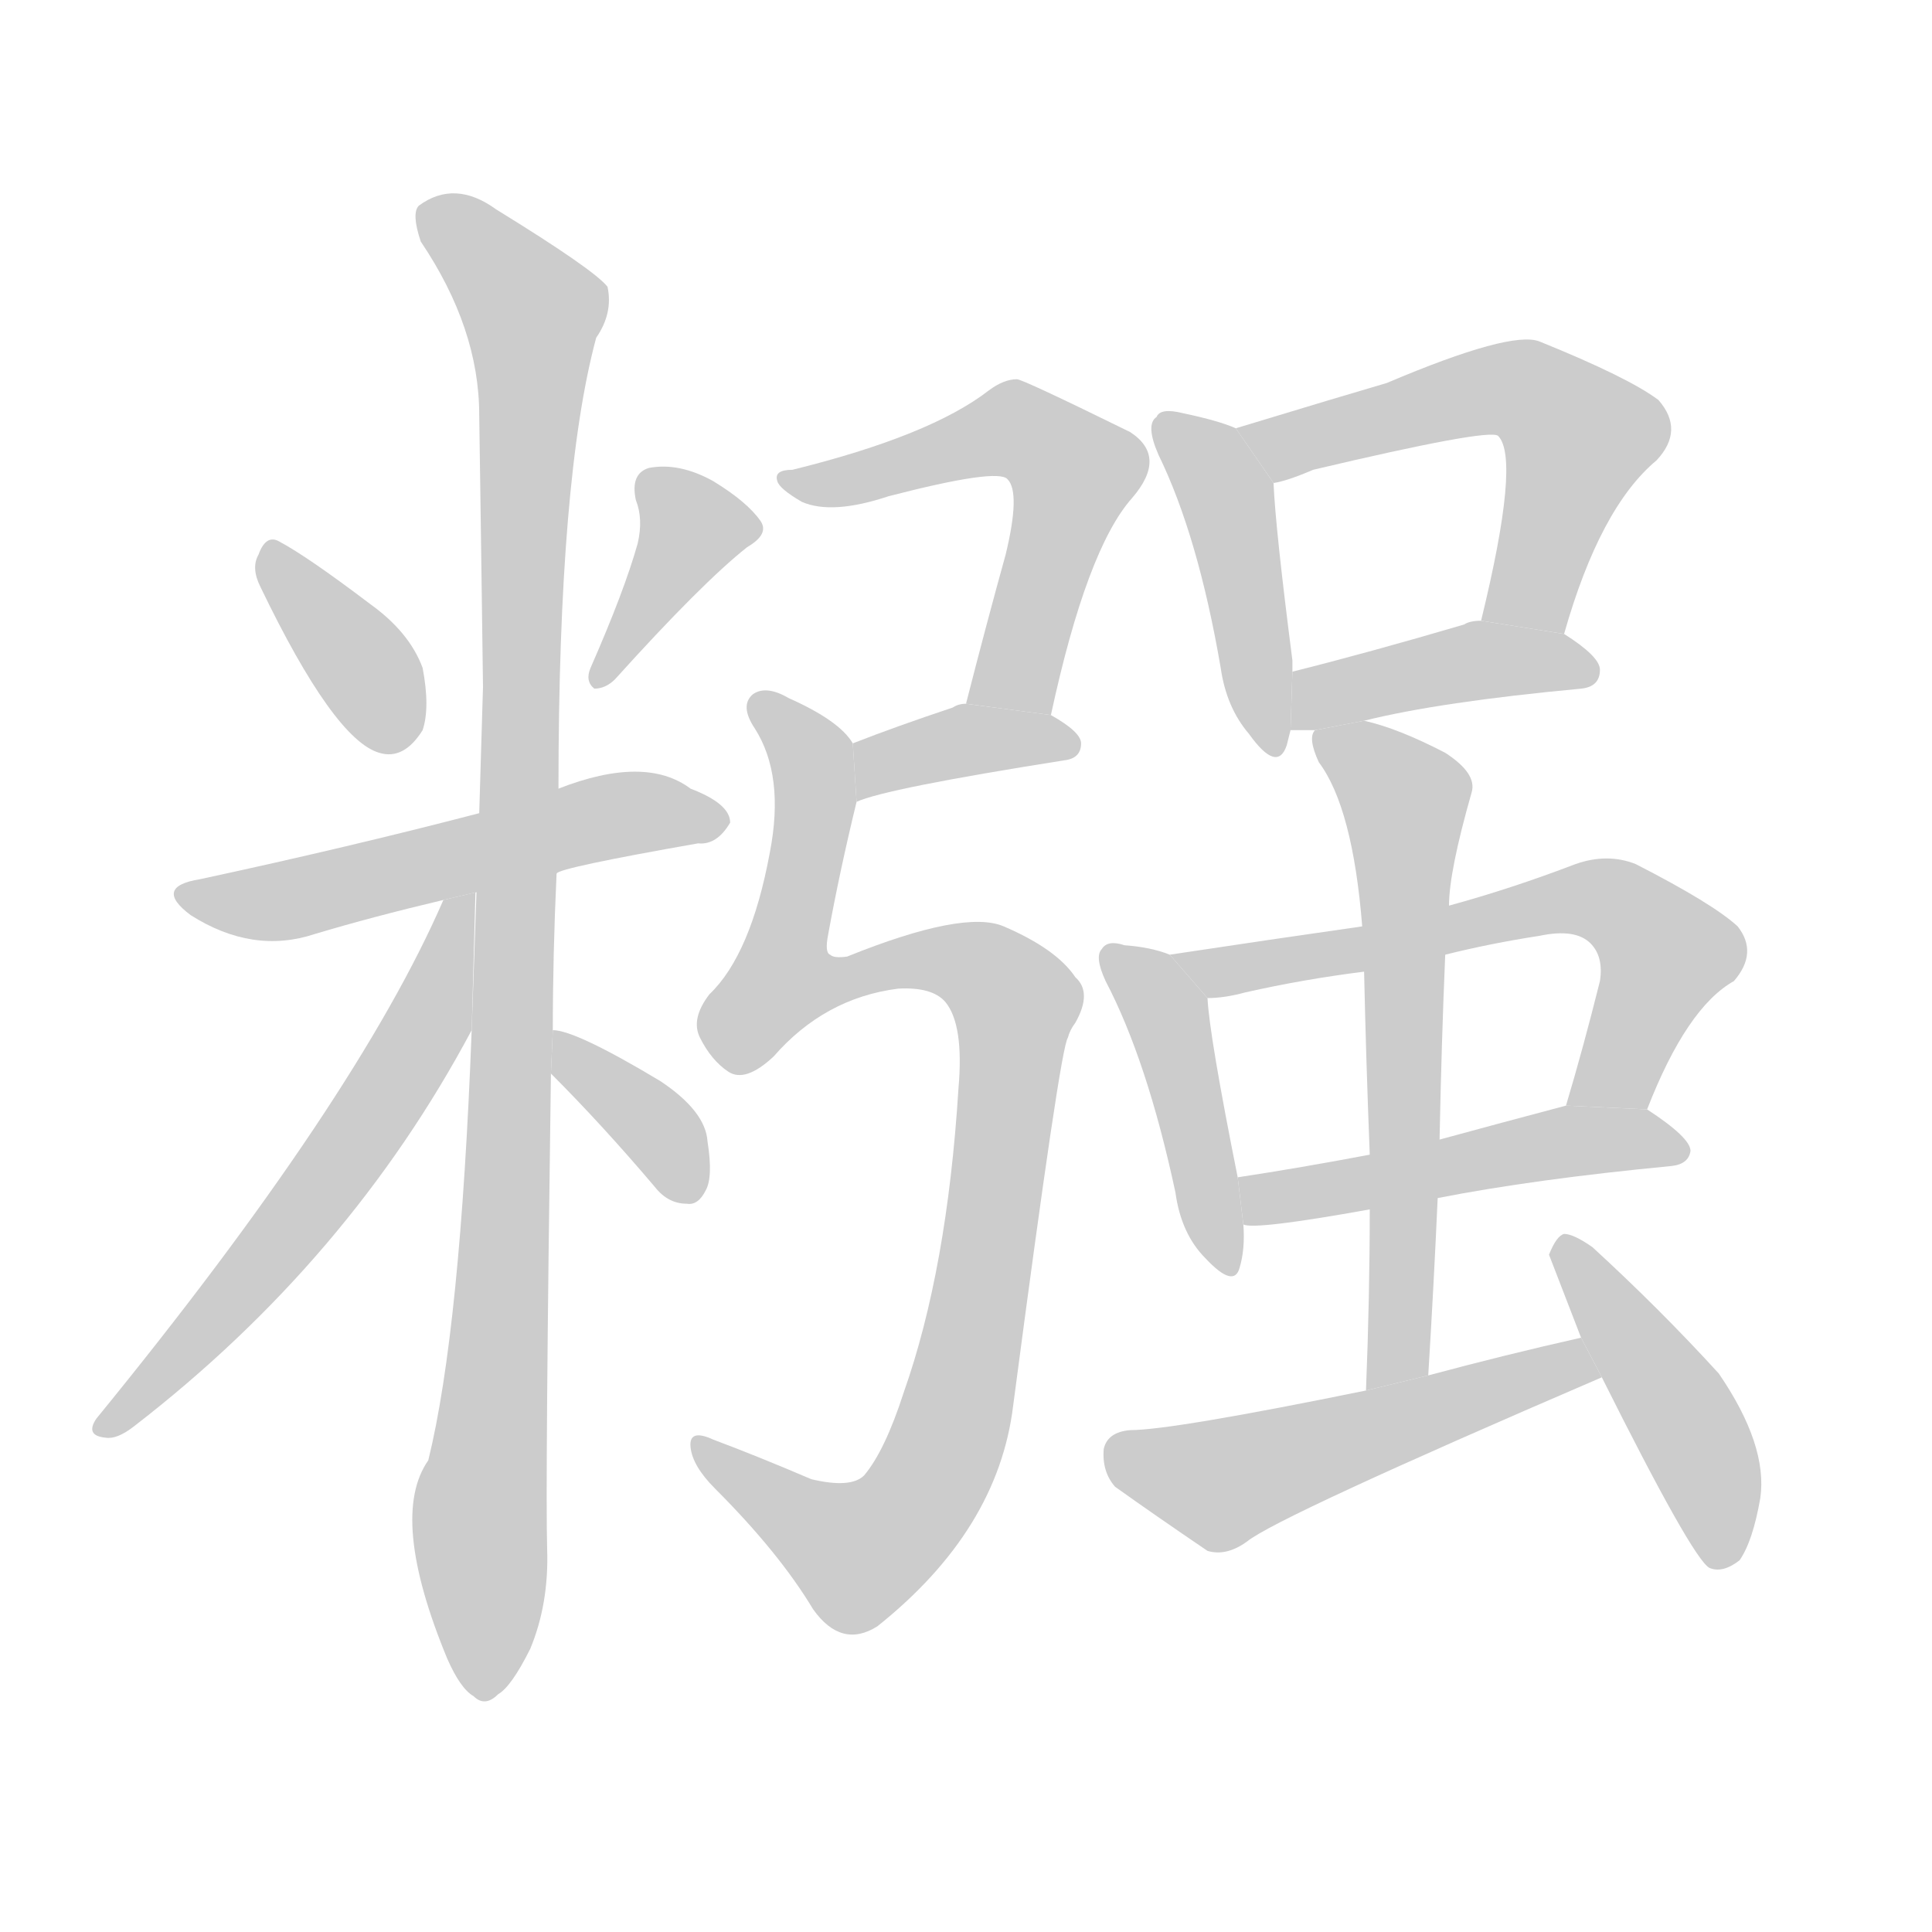 <!--
AnimCJK 2016-2018 Copyright Francois Mizessyn - https://github.com/parsimonhi/animCJK
Derived from:
    MakeMeAHanzi project - https://github.com/skishore/makemeahanzi
    Arphic PL KaitiM GB - https://apps.ubuntu.com/cat/applications/precise/fonts-arphic-gkai00mp/
    Arphic PL UKai - https://apps.ubuntu.com/cat/applications/fonts-arphic-ukai/
You can redistribute and/or modify this file under the terms of the Arphic Public License
as published by Arphic Technology Co., Ltd.
You should have received a copy of this license (the directory "APL") along with this file;
if not, see http://ftp.gnu.org/non-gnu/chinese-fonts-truetype/LICENSE.
-->
<svg id="z31976" class="acjk" version="1.1" viewBox="0 0 1024 1024" xmlns="http://www.w3.org/2000/svg" xmlns:xlink="http://www.w3.org/1999/xlink">
<style>
<![CDATA[
@keyframes z31976k {
	from {
		stroke:#c00;
		stroke-dashoffset:3334;
	}
	75% {
		stroke:#c00;
		stroke-dashoffset:0;
	}
	to {
		stroke:#000;
	}
}
#z31976 path[clip-path] {
	animation:z31976k 1s linear both;
	stroke-dasharray:3334;
	stroke-width:128;
	stroke-linecap:round;
	fill:none;
}
#z31976 path[clip-path="url(#z31976c1)"] {animation-delay:1s;}
#z31976 path[clip-path="url(#z31976c2)"] {animation-delay:2s;}
#z31976 path[clip-path="url(#z31976c3)"] {animation-delay:3s;}
#z31976 path[clip-path="url(#z31976c4)"] {animation-delay:4s;}
#z31976 path[clip-path="url(#z31976c5)"] {animation-delay:5s;}
#z31976 path[clip-path="url(#z31976c6)"] {animation-delay:6s;}
#z31976 path[clip-path="url(#z31976c7)"] {animation-delay:7s;}
#z31976 path[clip-path="url(#z31976c8)"] {animation-delay:8s;}
#z31976 path[clip-path="url(#z31976c9)"] {animation-delay:9s;}
#z31976 path[clip-path="url(#z31976c10)"] {animation-delay:10s;}
#z31976 path[clip-path="url(#z31976c11)"] {animation-delay:11s;}
#z31976 path[clip-path="url(#z31976c12)"] {animation-delay:12s;}
#z31976 path[clip-path="url(#z31976c13)"] {animation-delay:13s;}
#z31976 path[clip-path="url(#z31976c14)"] {animation-delay:14s;}
#z31976 path[clip-path="url(#z31976c15)"] {animation-delay:15s;}
#z31976 path[clip-path="url(#z31976c16)"] {animation-delay:16s;}
#z31976 path[clip-path="url(#z31976c17)"] {animation-delay:17s;}
#z31976 path[clip-path="url(#z31976c18)"] {animation-delay:18s;}
#z31976 path {fill:#ccc;}
]]>
</style>
<path id="z31976d1" d="M138 311Q177 392 201 399Q214 403 224 387Q228 375 224 354Q217 335 196 320Q163 295 148 287Q141 283 137 294Q133 301 138 311 Z"/>
<path id="z31976d2" d="M338 288Q331 313 313 354Q310 361 315 365Q321 365 326 360Q372 309 396 290Q408 283 403 276Q396 266 378 255Q360 245 344 248Q334 251 337 265Q341 275 338 288 Z"/>
<path id="z31976d3" d="M295 463Q296 460 370 447Q380 448 387 436Q387 426 366 418Q342 400 296 418L254 431Q185 449 106 466Q81 470 101 485Q134 506 167 495Q197 486 235 477L295 463 Z"/>
<path id="z31976d4" d="M293 546Q293 506 295 463L296 418Q296 253 316 179Q325 166 322 152Q315 143 263 111Q241 95 222 109Q218 113 223 128Q254 174 254 220Q255 287 256 364Q255 397 254 431L250 546Q244 705 227 774Q206 804 237 879Q244 895 251 899Q257 905 264 898Q271 894 281 874Q291 850 290 821Q289 787 292 569L293 546 Z"/>
<path id="z31976d5" d="M235 477Q189 583 51 752Q45 761 56 762Q62 763 71 756Q185 668 250 546L252 473L235 477 Z"/>
<path id="z31976d6" d="M292 569Q319 596 347 629Q354 638 364 638Q370 639 374 631Q378 624 375 605Q374 589 350 573Q305 546 293 546L292 569 Z"/>
<path id="z31976d7" d="M557 379Q576 291 600 264Q619 242 599 229Q542 201 539 201Q532 201 524 207Q493 231 420 249Q410 249 412 255Q413 259 425 266Q441 273 471 263Q529 248 534 254Q541 261 533 294Q523 330 512 373L557 379 Z"/>
<path id="z31976d8" d="M454 425Q469 418 564 403Q573 402 573 394Q573 388 557 379L512 373Q508 373 505 375Q475 385 452 394L454 425 Z"/>
<path id="z31976d9" d="M476 524Q494 523 501 531Q511 543 508 577Q502 673 479 738Q469 769 458 782Q451 789 430 784Q402 772 378 763Q365 757 366 767Q367 777 379 789Q413 823 431 853Q446 874 465 862Q529 811 537 745Q562 555 566 550Q567 546 570 542Q579 526 570 518Q560 503 532 491Q511 482 449 507Q442 508 440 506Q437 505 439 495Q445 462 454 425L452 394Q445 382 418 370Q406 363 399 368Q392 374 400 386Q416 411 408 452Q398 506 376 527Q366 540 371 550Q377 562 386 568Q395 574 410 560Q437 529 476 524 Z"/>
<path id="z31976d10" d="M655 227Q646 223 627 219Q615 216 613 221Q607 225 614 241Q635 284 647 354Q650 375 662 389Q677 410 682 395Q683 391 684 387L685 356Q685 353 685 350Q676 280 675 256L655 227 Z"/>
<path id="z31976d11" d="M829 336Q848 269 878 244Q893 228 879 212Q863 200 816 181Q801 175 735 203Q711 210 655 227L675 256Q682 255 696 249Q789 227 794 231Q806 243 785 329L829 336 Z"/>
<path id="z31976d12" d="M684 387Q688 387 697 387L723 382Q763 372 838 365Q848 364 848 355Q848 348 829 336L785 329Q779 329 776 331Q725 346 685 356L684 387 Z"/>
<path id="z31976d13" d="M620 506Q610 502 596 501Q587 498 584 503Q580 507 586 520Q608 562 623 632Q626 654 639 667Q654 683 657 672Q660 662 659 649L656 624Q641 549 640 529L620 506 Z"/>
<path id="z31976d14" d="M722 491Q673 498 620 506L640 529Q649 529 660 526Q691 519 723 515L766 506Q790 500 816 496Q835 492 843 500Q850 507 848 520Q839 556 830 586L873 588Q894 534 919 520Q932 505 921 491Q908 479 867 458Q852 452 835 458Q801 471 768 480L722 491 Z"/>
<path id="z31976d15" d="M659 649Q665 652 726 641L762 635Q813 625 886 618Q895 617 896 610Q896 603 873 588L830 586Q796 595 763 604L726 612Q689 619 656 624L659 649 Z"/>
<path id="z31976d16" d="M697 387Q693 391 699 404Q717 428 722 491L723 515Q724 561 726 612L726 641Q726 687 724 737L757 729Q760 680 762 635L763 604Q764 553 766 506L768 480Q768 462 780 420Q783 410 766 399Q741 386 723 382L697 387 Z"/>
<path id="z31976d17" d="M724 737Q621 758 599 758Q587 759 585 768Q584 780 591 788Q612 803 640 822Q650 825 661 817Q677 804 849 730L838 709Q798 718 757 729L724 737 Z"/>
<path id="z31976d18" d="M849 730Q897 826 906 831Q913 834 922 827Q929 817 933 794Q937 766 911 728Q880 694 844 661Q834 654 829 654Q825 655 821 665L838 709L849 730 Z"/>
<defs>
	<clipPath id="z31976c1"><use xlink:href="#z31976d1"/></clipPath>
	<clipPath id="z31976c2"><use xlink:href="#z31976d2"/></clipPath>
	<clipPath id="z31976c3"><use xlink:href="#z31976d3"/></clipPath>
	<clipPath id="z31976c4"><use xlink:href="#z31976d4"/></clipPath>
	<clipPath id="z31976c5"><use xlink:href="#z31976d5"/></clipPath>
	<clipPath id="z31976c6"><use xlink:href="#z31976d6"/></clipPath>
	<clipPath id="z31976c7"><use xlink:href="#z31976d7"/></clipPath>
	<clipPath id="z31976c8"><use xlink:href="#z31976d8"/></clipPath>
	<clipPath id="z31976c9"><use xlink:href="#z31976d9"/></clipPath>
	<clipPath id="z31976c10"><use xlink:href="#z31976d10"/></clipPath>
	<clipPath id="z31976c11"><use xlink:href="#z31976d11"/></clipPath>
	<clipPath id="z31976c12"><use xlink:href="#z31976d12"/></clipPath>
	<clipPath id="z31976c13"><use xlink:href="#z31976d13"/></clipPath>
	<clipPath id="z31976c14"><use xlink:href="#z31976d14"/></clipPath>
	<clipPath id="z31976c15"><use xlink:href="#z31976d15"/></clipPath>
	<clipPath id="z31976c16"><use xlink:href="#z31976d16"/></clipPath>
	<clipPath id="z31976c17"><use xlink:href="#z31976d17"/></clipPath>
	<clipPath id="z31976c18"><use xlink:href="#z31976d18"/></clipPath>
</defs>
<path pathLength="3333" clip-path="url(#z31976c1)" d="M144 293L211 395"/>
<path pathLength="3333" clip-path="url(#z31976c2)" d="M344 252L369 290L320 355"/>
<path pathLength="3333" clip-path="url(#z31976c3)" d="M99 473L381 432"/>
<path pathLength="3333" clip-path="url(#z31976c4)" d="M226 113L286 170L254 896"/>
<path pathLength="3333" clip-path="url(#z31976c5)" d="M244 481L197 592L59 754"/>
<path pathLength="3333" clip-path="url(#z31976c6)" d="M300 556L366 632"/>
<path pathLength="3333" clip-path="url(#z31976c7)" d="M418 252L534 227L572 250L532 375"/>
<path pathLength="3333" clip-path="url(#z31976c8)" d="M461 415L566 392"/>
<path pathLength="3333" clip-path="url(#z31976c9)" d="M403 373L432 430L410 535L505 508L540 539L479 805L448 825L373 771"/>
<path pathLength="3333" clip-path="url(#z31976c10)" d="M618 226L652 268L675 394"/>
<path pathLength="3333" clip-path="url(#z31976c11)" d="M662 229L824 215L842 237L796 328"/>
<path pathLength="3333" clip-path="url(#z31976c12)" d="M693 379L779 350L842 355"/>
<path pathLength="3333" clip-path="url(#z31976c13)" d="M590 508L620 544L644 670"/>
<path pathLength="3333" clip-path="url(#z31976c14)" d="M629 507L852 477L887 509L843 583"/>
<path pathLength="3333" clip-path="url(#z31976c15)" d="M663 629L890 607"/>
<path pathLength="3333" clip-path="url(#z31976c16)" d="M703 389L746 427L736 733"/>
<path pathLength="3333" clip-path="url(#z31976c17)" d="M592 772L647 787L842 718"/>
<path pathLength="3333" clip-path="url(#z31976c18)" d="M830 661L916 826"/>
</svg>